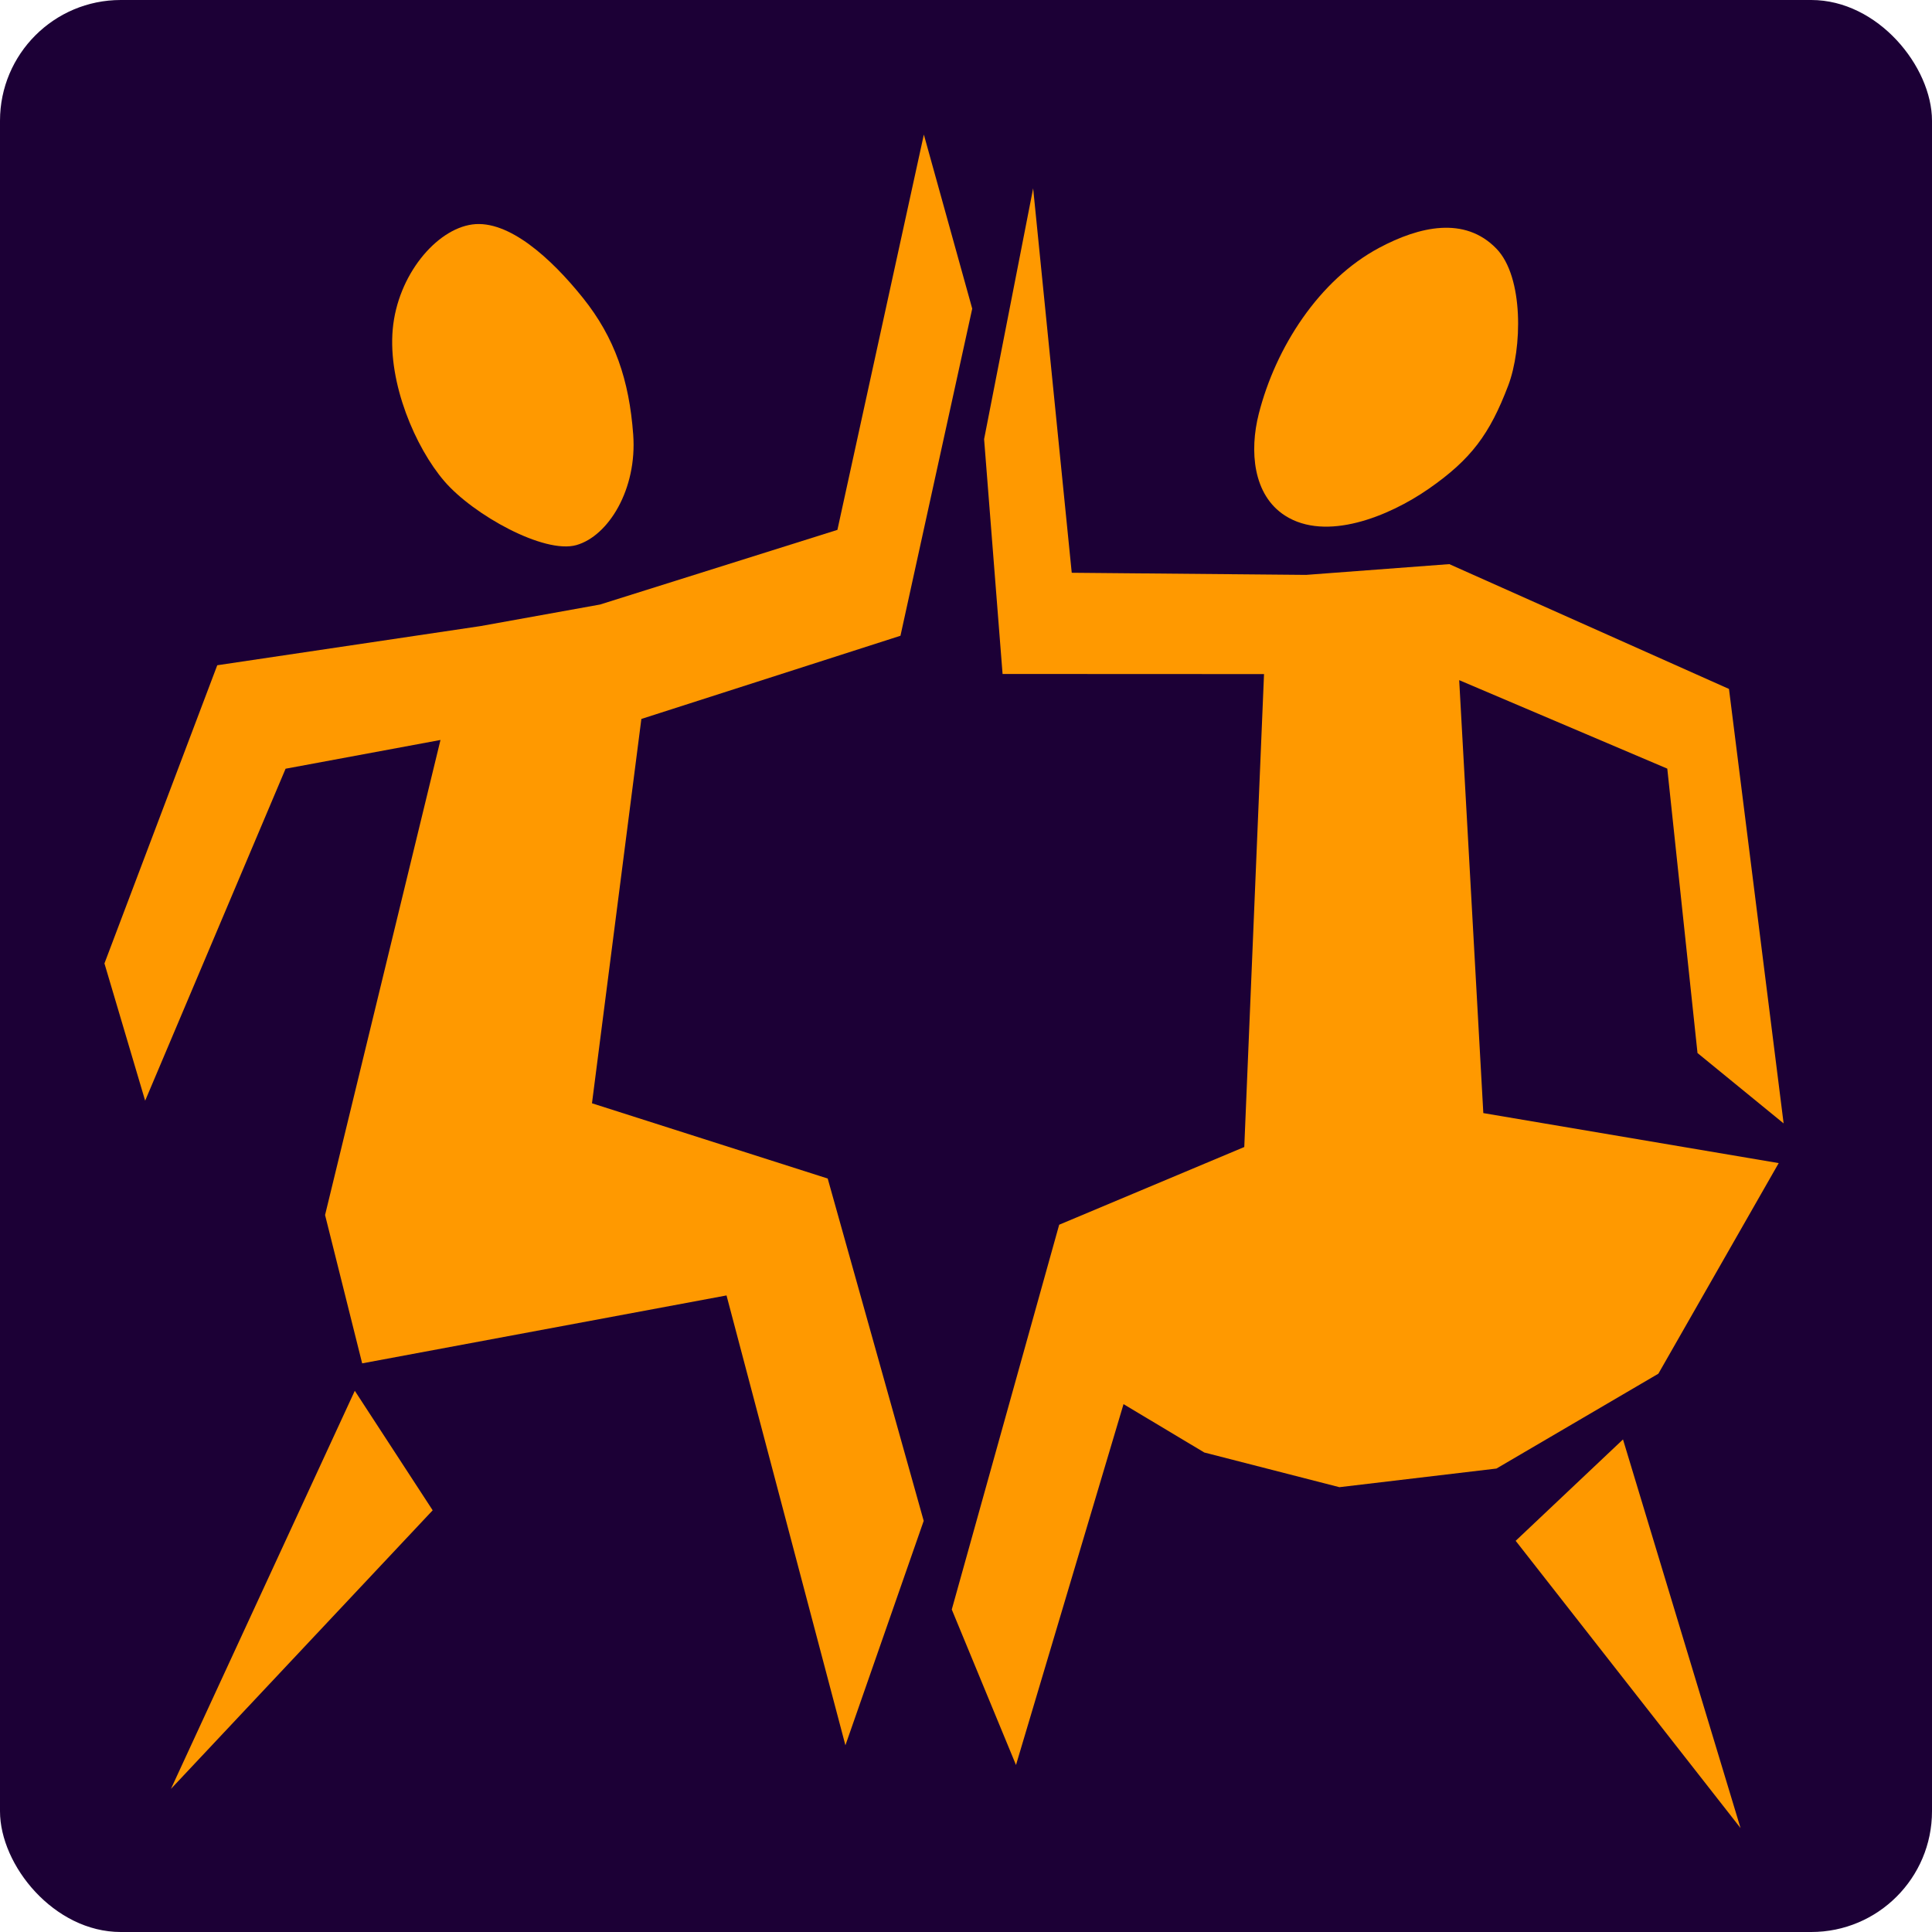 <?xml version="1.0" encoding="UTF-8" standalone="no"?>
<svg
   viewBox="0 0 512 512"
   style="height: 347px; width: 347px;"
   version="1.1"
   id="svg1"
   sodipodi:docname="salsaDancingCondition.svg"
   inkscape:version="1.4 (e7c3feb1, 2024-10-09)"
   xmlns:inkscape="http://www.inkscape.org/namespaces/inkscape"
   xmlns:sodipodi="http://sodipodi.sourceforge.net/DTD/sodipodi-0.dtd"
   xmlns="http://www.w3.org/2000/svg"
   xmlns:svg="http://www.w3.org/2000/svg">
  <defs
     id="defs1" />
  <sodipodi:namedview
     id="namedview1"
     pagecolor="#ffffff"
     bordercolor="#000000"
     borderopacity="0.25"
     inkscape:showpageshadow="2"
     inkscape:pageopacity="0.0"
     inkscape:pagecheckerboard="0"
     inkscape:deskcolor="#d1d1d1"
     inkscape:zoom="0.85742184"
     inkscape:cx="274.6606"
     inkscape:cy="317.23008"
     inkscape:window-width="1712"
     inkscape:window-height="1027"
     inkscape:window-x="159"
     inkscape:window-y="25"
     inkscape:window-maximized="0"
     inkscape:current-layer="svg1" />
  <rect
     fill="#6b00ca"
     fill-opacity="1"
     height="512"
     width="512"
     rx="32"
     ry="32"
     id="rect1"
     style="fill:#1c0036;fill-opacity:1" />
  <path
     style="fill:#ff9900;fill-opacity:1;stroke:#ff6787;stroke-width:0;stroke-linecap:round"
     d="m 104.081,87.232 c 1.3,-14.312 11.506,-26.463 21.089,-27.751 9.583,-1.288 20.865,8.922 29.315,19.471 8.449,10.55 12.252,21.739 13.322,36.208 1.07,14.469 -6.556,26.901 -15.078,29.299 -8.521,2.399 -27.31,-8.012 -34.977,-16.939 -7.667,-8.927 -14.971,-25.977 -13.671,-40.289 z"
     id="path1"
     sodipodi:nodetypes="zzzzzzz" />
  <path
     style="fill:#ff9900;fill-opacity:1;stroke:#ff6787;stroke-width:0;stroke-linecap:round"
     d="m 333.582,109.686 c 4.475,-17.616 15.966,-35.519 31.938,-44.025 10.62,-5.656 22.627,-8.456 31.047,0.236 7.285,7.519 6.84,26.508 3.127,36.273 -4.892,12.867 -9.825,19.562 -21.096,27.383 -10.563,7.331 -27.193,14.061 -38.057,7.084 -8.512,-5.466 -9.449,-17.148 -6.959,-26.952 z"
     id="path2"
     sodipodi:nodetypes="sssssss" />
  <path
     style="fill:#ff9900;fill-opacity:1;stroke:#ff6787;stroke-width:0;stroke-linecap:round"
     d="m 57.576,176.298 -29.896,79.019 10.788,36.381 37.216,-87.98 41.047,-7.618 -30.584,125.891 9.83,39.313 96.559,-18 31.506,119.216 20.748,-59.477 -25.441,-90.722 -62.469,-19.941 13.088,-101.852 68.664,-22.046 19.018,-86.68 -12.82,-46.14 -22.907,104.758 -62.9,19.785 -31.68,5.714 z"
     id="path3"
     sodipodi:nodetypes="cccccccccccccccccccc" />
  <path
     style="fill:#ff9900;fill-opacity:1;stroke:#ff6787;stroke-width:0;stroke-linecap:round"
     d="M 94.024,368.574 45.298,474.082 114.663,400.248 Z"
     id="path4"
     sodipodi:nodetypes="cccc" />
  <path
     style="fill:#ff9900;fill-opacity:1;stroke:#ff6787;stroke-width:0;stroke-linecap:round"
     d="m 273.794,49.909 10.228,101.88 62.111,0.562 37.943,-2.852 74.122,33.077 14.482,115.139 -22.823,-18.651 -8.007,-75.369 -55.149,-23.447 6.395,114.734 78.278,13.251 -31.886,55.809 -42.917,25.14 -41.611,4.936 -35.809,-9.192 -21.405,-12.816 -28.496,95.631 -17.019,-41.207 28.462,-101.968 49.053,-20.596 5.233,-125.33 -69.286,-0.031 -4.894,-62.229 z"
     id="path5"
     sodipodi:nodetypes="cccccccccccccccccccccccc" />
  <path
     style="fill:#ff9900;fill-opacity:1;stroke:#ff6787;stroke-width:0;stroke-linecap:round"
     d="m 401.669,408.333 28.442,-26.868 31.15,102.993 z"
     id="path6"
     sodipodi:nodetypes="cccc" />
</svg>
